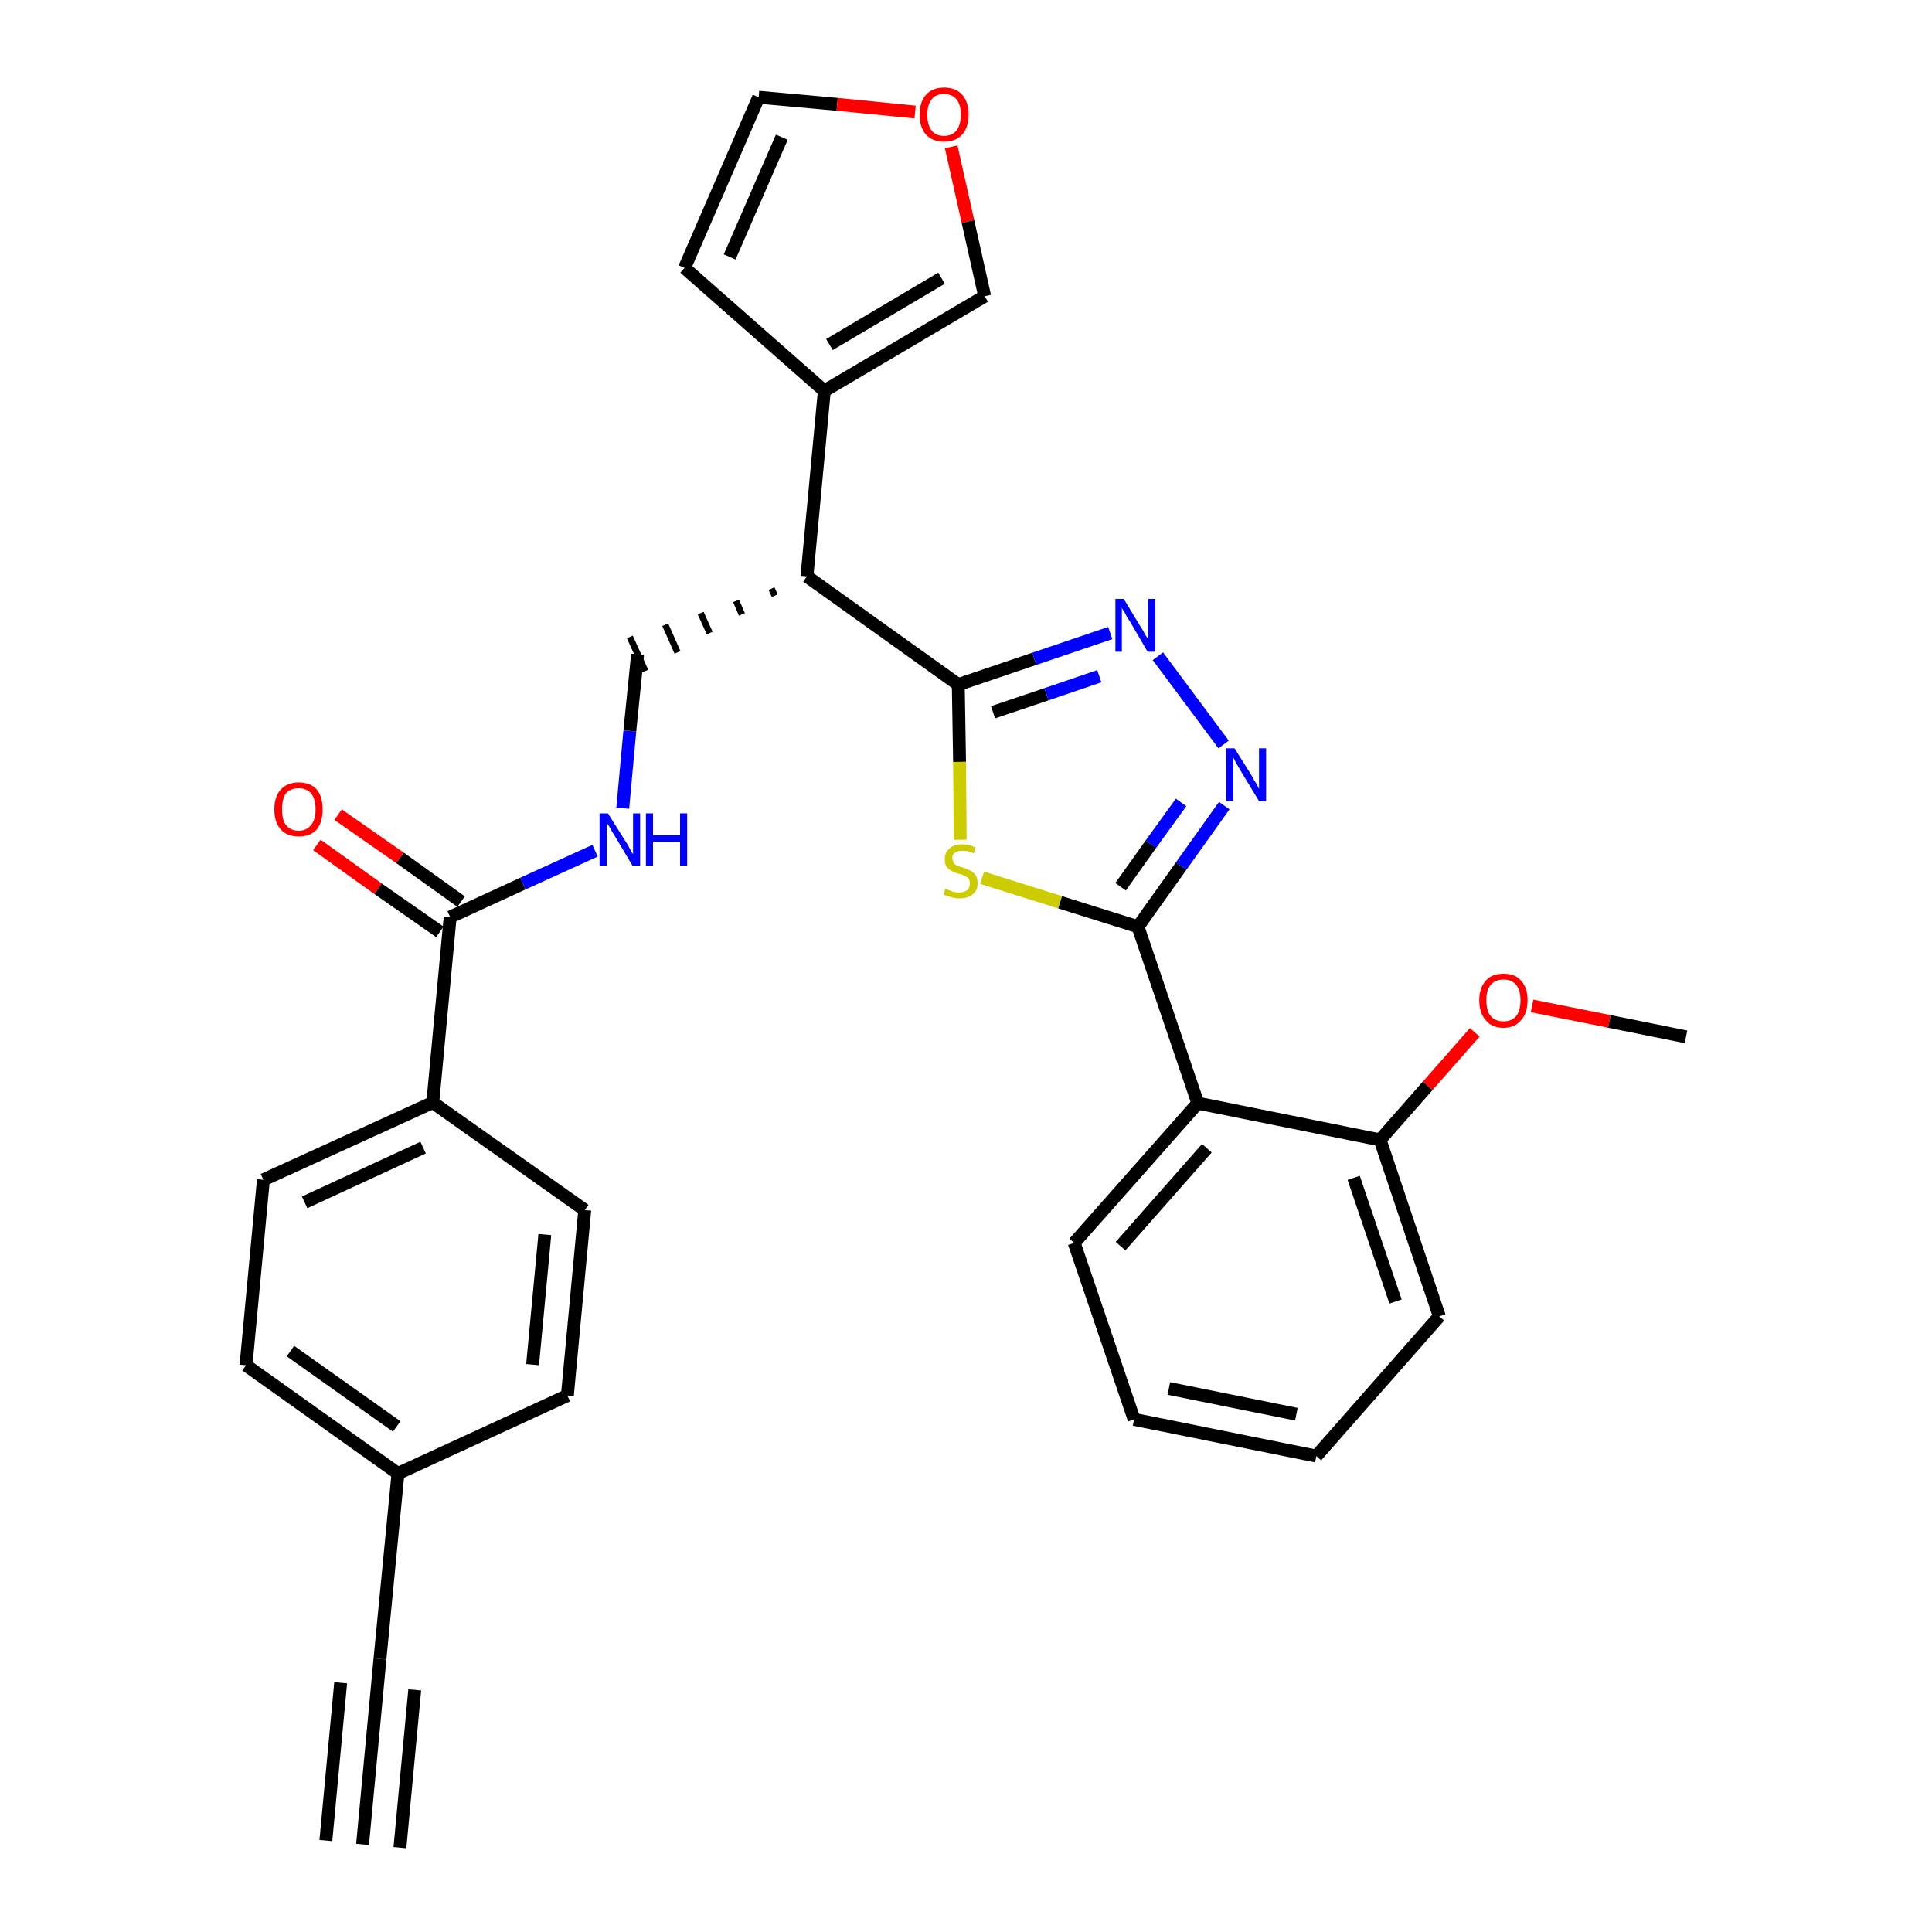 <?xml version='1.0' encoding='iso-8859-1'?>
<svg version='1.1' baseProfile='full'
              xmlns='http://www.w3.org/2000/svg'
                      xmlns:rdkit='http://www.rdkit.org/xml'
                      xmlns:xlink='http://www.w3.org/1999/xlink'
                  xml:space='preserve'
width='300px' height='300px' viewBox='0 0 300 300'>
<!-- END OF HEADER -->
<path class='bond-0 atom-0 atom-1' d='M 56.3,286.4 L 59.0,257.6' style='fill:none;fill-rule:evenodd;stroke:#000000;stroke-width:2.0px;stroke-linecap:butt;stroke-linejoin:miter;stroke-opacity:1' />
<path class='bond-0 atom-0 atom-1' d='M 62.1,286.9 L 64.4,262.4' style='fill:none;fill-rule:evenodd;stroke:#000000;stroke-width:2.0px;stroke-linecap:butt;stroke-linejoin:miter;stroke-opacity:1' />
<path class='bond-0 atom-0 atom-1' d='M 50.6,285.8 L 52.9,261.3' style='fill:none;fill-rule:evenodd;stroke:#000000;stroke-width:2.0px;stroke-linecap:butt;stroke-linejoin:miter;stroke-opacity:1' />
<path class='bond-1 atom-1 atom-2' d='M 59.0,257.6 L 61.8,228.8' style='fill:none;fill-rule:evenodd;stroke:#000000;stroke-width:2.0px;stroke-linecap:butt;stroke-linejoin:miter;stroke-opacity:1' />
<path class='bond-2 atom-2 atom-3' d='M 61.8,228.8 L 38.2,212.0' style='fill:none;fill-rule:evenodd;stroke:#000000;stroke-width:2.0px;stroke-linecap:butt;stroke-linejoin:miter;stroke-opacity:1' />
<path class='bond-2 atom-2 atom-3' d='M 61.6,221.5 L 45.1,209.8' style='fill:none;fill-rule:evenodd;stroke:#000000;stroke-width:2.0px;stroke-linecap:butt;stroke-linejoin:miter;stroke-opacity:1' />
<path class='bond-30 atom-30 atom-2' d='M 88.1,216.7 L 61.8,228.8' style='fill:none;fill-rule:evenodd;stroke:#000000;stroke-width:2.0px;stroke-linecap:butt;stroke-linejoin:miter;stroke-opacity:1' />
<path class='bond-3 atom-3 atom-4' d='M 38.2,212.0 L 40.9,183.2' style='fill:none;fill-rule:evenodd;stroke:#000000;stroke-width:2.0px;stroke-linecap:butt;stroke-linejoin:miter;stroke-opacity:1' />
<path class='bond-4 atom-4 atom-5' d='M 40.9,183.2 L 67.2,171.2' style='fill:none;fill-rule:evenodd;stroke:#000000;stroke-width:2.0px;stroke-linecap:butt;stroke-linejoin:miter;stroke-opacity:1' />
<path class='bond-4 atom-4 atom-5' d='M 47.3,186.7 L 65.7,178.2' style='fill:none;fill-rule:evenodd;stroke:#000000;stroke-width:2.0px;stroke-linecap:butt;stroke-linejoin:miter;stroke-opacity:1' />
<path class='bond-5 atom-5 atom-6' d='M 67.2,171.2 L 69.9,142.4' style='fill:none;fill-rule:evenodd;stroke:#000000;stroke-width:2.0px;stroke-linecap:butt;stroke-linejoin:miter;stroke-opacity:1' />
<path class='bond-28 atom-5 atom-29' d='M 67.2,171.2 L 90.8,187.9' style='fill:none;fill-rule:evenodd;stroke:#000000;stroke-width:2.0px;stroke-linecap:butt;stroke-linejoin:miter;stroke-opacity:1' />
<path class='bond-6 atom-6 atom-7' d='M 71.6,140.0 L 62.1,133.2' style='fill:none;fill-rule:evenodd;stroke:#000000;stroke-width:2.0px;stroke-linecap:butt;stroke-linejoin:miter;stroke-opacity:1' />
<path class='bond-6 atom-6 atom-7' d='M 62.1,133.2 L 52.5,126.5' style='fill:none;fill-rule:evenodd;stroke:#FF0000;stroke-width:2.0px;stroke-linecap:butt;stroke-linejoin:miter;stroke-opacity:1' />
<path class='bond-6 atom-6 atom-7' d='M 68.3,144.7 L 58.7,138.0' style='fill:none;fill-rule:evenodd;stroke:#000000;stroke-width:2.0px;stroke-linecap:butt;stroke-linejoin:miter;stroke-opacity:1' />
<path class='bond-6 atom-6 atom-7' d='M 58.7,138.0 L 49.2,131.2' style='fill:none;fill-rule:evenodd;stroke:#FF0000;stroke-width:2.0px;stroke-linecap:butt;stroke-linejoin:miter;stroke-opacity:1' />
<path class='bond-7 atom-6 atom-8' d='M 69.9,142.4 L 81.2,137.2' style='fill:none;fill-rule:evenodd;stroke:#000000;stroke-width:2.0px;stroke-linecap:butt;stroke-linejoin:miter;stroke-opacity:1' />
<path class='bond-7 atom-6 atom-8' d='M 81.2,137.2 L 92.4,132.1' style='fill:none;fill-rule:evenodd;stroke:#0000FF;stroke-width:2.0px;stroke-linecap:butt;stroke-linejoin:miter;stroke-opacity:1' />
<path class='bond-8 atom-8 atom-9' d='M 96.7,125.5 L 97.8,113.5' style='fill:none;fill-rule:evenodd;stroke:#0000FF;stroke-width:2.0px;stroke-linecap:butt;stroke-linejoin:miter;stroke-opacity:1' />
<path class='bond-8 atom-8 atom-9' d='M 97.8,113.5 L 99.0,101.6' style='fill:none;fill-rule:evenodd;stroke:#000000;stroke-width:2.0px;stroke-linecap:butt;stroke-linejoin:miter;stroke-opacity:1' />
<path class='bond-9 atom-10 atom-9' d='M 119.8,91.4 L 120.3,92.5' style='fill:none;fill-rule:evenodd;stroke:#000000;stroke-width:1.0px;stroke-linecap:butt;stroke-linejoin:miter;stroke-opacity:1' />
<path class='bond-9 atom-10 atom-9' d='M 114.3,93.3 L 115.2,95.4' style='fill:none;fill-rule:evenodd;stroke:#000000;stroke-width:1.0px;stroke-linecap:butt;stroke-linejoin:miter;stroke-opacity:1' />
<path class='bond-9 atom-10 atom-9' d='M 108.8,95.2 L 110.2,98.3' style='fill:none;fill-rule:evenodd;stroke:#000000;stroke-width:1.0px;stroke-linecap:butt;stroke-linejoin:miter;stroke-opacity:1' />
<path class='bond-9 atom-10 atom-9' d='M 103.3,97.0 L 105.2,101.3' style='fill:none;fill-rule:evenodd;stroke:#000000;stroke-width:1.0px;stroke-linecap:butt;stroke-linejoin:miter;stroke-opacity:1' />
<path class='bond-9 atom-10 atom-9' d='M 97.8,98.9 L 100.2,104.2' style='fill:none;fill-rule:evenodd;stroke:#000000;stroke-width:1.0px;stroke-linecap:butt;stroke-linejoin:miter;stroke-opacity:1' />
<path class='bond-10 atom-10 atom-11' d='M 125.3,89.5 L 128.0,60.7' style='fill:none;fill-rule:evenodd;stroke:#000000;stroke-width:2.0px;stroke-linecap:butt;stroke-linejoin:miter;stroke-opacity:1' />
<path class='bond-15 atom-10 atom-16' d='M 125.3,89.5 L 148.8,106.3' style='fill:none;fill-rule:evenodd;stroke:#000000;stroke-width:2.0px;stroke-linecap:butt;stroke-linejoin:miter;stroke-opacity:1' />
<path class='bond-11 atom-11 atom-12' d='M 128.0,60.7 L 106.3,41.6' style='fill:none;fill-rule:evenodd;stroke:#000000;stroke-width:2.0px;stroke-linecap:butt;stroke-linejoin:miter;stroke-opacity:1' />
<path class='bond-31 atom-15 atom-11' d='M 152.9,46.0 L 128.0,60.7' style='fill:none;fill-rule:evenodd;stroke:#000000;stroke-width:2.0px;stroke-linecap:butt;stroke-linejoin:miter;stroke-opacity:1' />
<path class='bond-31 atom-15 atom-11' d='M 146.2,43.2 L 128.8,53.5' style='fill:none;fill-rule:evenodd;stroke:#000000;stroke-width:2.0px;stroke-linecap:butt;stroke-linejoin:miter;stroke-opacity:1' />
<path class='bond-12 atom-12 atom-13' d='M 106.3,41.6 L 117.8,15.1' style='fill:none;fill-rule:evenodd;stroke:#000000;stroke-width:2.0px;stroke-linecap:butt;stroke-linejoin:miter;stroke-opacity:1' />
<path class='bond-12 atom-12 atom-13' d='M 113.3,39.9 L 121.4,21.3' style='fill:none;fill-rule:evenodd;stroke:#000000;stroke-width:2.0px;stroke-linecap:butt;stroke-linejoin:miter;stroke-opacity:1' />
<path class='bond-13 atom-13 atom-14' d='M 117.8,15.1 L 130.0,16.2' style='fill:none;fill-rule:evenodd;stroke:#000000;stroke-width:2.0px;stroke-linecap:butt;stroke-linejoin:miter;stroke-opacity:1' />
<path class='bond-13 atom-13 atom-14' d='M 130.0,16.2 L 142.1,17.4' style='fill:none;fill-rule:evenodd;stroke:#FF0000;stroke-width:2.0px;stroke-linecap:butt;stroke-linejoin:miter;stroke-opacity:1' />
<path class='bond-14 atom-14 atom-15' d='M 147.7,22.8 L 150.3,34.4' style='fill:none;fill-rule:evenodd;stroke:#FF0000;stroke-width:2.0px;stroke-linecap:butt;stroke-linejoin:miter;stroke-opacity:1' />
<path class='bond-14 atom-14 atom-15' d='M 150.3,34.4 L 152.9,46.0' style='fill:none;fill-rule:evenodd;stroke:#000000;stroke-width:2.0px;stroke-linecap:butt;stroke-linejoin:miter;stroke-opacity:1' />
<path class='bond-16 atom-16 atom-17' d='M 148.8,106.3 L 160.6,102.3' style='fill:none;fill-rule:evenodd;stroke:#000000;stroke-width:2.0px;stroke-linecap:butt;stroke-linejoin:miter;stroke-opacity:1' />
<path class='bond-16 atom-16 atom-17' d='M 160.6,102.3 L 172.4,98.3' style='fill:none;fill-rule:evenodd;stroke:#0000FF;stroke-width:2.0px;stroke-linecap:butt;stroke-linejoin:miter;stroke-opacity:1' />
<path class='bond-16 atom-16 atom-17' d='M 154.2,110.6 L 162.5,107.8' style='fill:none;fill-rule:evenodd;stroke:#000000;stroke-width:2.0px;stroke-linecap:butt;stroke-linejoin:miter;stroke-opacity:1' />
<path class='bond-16 atom-16 atom-17' d='M 162.5,107.8 L 170.7,105.0' style='fill:none;fill-rule:evenodd;stroke:#0000FF;stroke-width:2.0px;stroke-linecap:butt;stroke-linejoin:miter;stroke-opacity:1' />
<path class='bond-32 atom-28 atom-16' d='M 149.1,130.4 L 149.0,118.3' style='fill:none;fill-rule:evenodd;stroke:#CCCC00;stroke-width:2.0px;stroke-linecap:butt;stroke-linejoin:miter;stroke-opacity:1' />
<path class='bond-32 atom-28 atom-16' d='M 149.0,118.3 L 148.8,106.3' style='fill:none;fill-rule:evenodd;stroke:#000000;stroke-width:2.0px;stroke-linecap:butt;stroke-linejoin:miter;stroke-opacity:1' />
<path class='bond-17 atom-17 atom-18' d='M 179.8,101.9 L 190.0,115.6' style='fill:none;fill-rule:evenodd;stroke:#0000FF;stroke-width:2.0px;stroke-linecap:butt;stroke-linejoin:miter;stroke-opacity:1' />
<path class='bond-18 atom-18 atom-19' d='M 190.1,125.1 L 183.4,134.5' style='fill:none;fill-rule:evenodd;stroke:#0000FF;stroke-width:2.0px;stroke-linecap:butt;stroke-linejoin:miter;stroke-opacity:1' />
<path class='bond-18 atom-18 atom-19' d='M 183.4,134.5 L 176.7,143.9' style='fill:none;fill-rule:evenodd;stroke:#000000;stroke-width:2.0px;stroke-linecap:butt;stroke-linejoin:miter;stroke-opacity:1' />
<path class='bond-18 atom-18 atom-19' d='M 183.4,124.6 L 178.7,131.1' style='fill:none;fill-rule:evenodd;stroke:#0000FF;stroke-width:2.0px;stroke-linecap:butt;stroke-linejoin:miter;stroke-opacity:1' />
<path class='bond-18 atom-18 atom-19' d='M 178.7,131.1 L 174.0,137.7' style='fill:none;fill-rule:evenodd;stroke:#000000;stroke-width:2.0px;stroke-linecap:butt;stroke-linejoin:miter;stroke-opacity:1' />
<path class='bond-19 atom-19 atom-20' d='M 176.7,143.9 L 186.0,171.3' style='fill:none;fill-rule:evenodd;stroke:#000000;stroke-width:2.0px;stroke-linecap:butt;stroke-linejoin:miter;stroke-opacity:1' />
<path class='bond-27 atom-19 atom-28' d='M 176.7,143.9 L 164.6,140.1' style='fill:none;fill-rule:evenodd;stroke:#000000;stroke-width:2.0px;stroke-linecap:butt;stroke-linejoin:miter;stroke-opacity:1' />
<path class='bond-27 atom-19 atom-28' d='M 164.6,140.1 L 152.5,136.3' style='fill:none;fill-rule:evenodd;stroke:#CCCC00;stroke-width:2.0px;stroke-linecap:butt;stroke-linejoin:miter;stroke-opacity:1' />
<path class='bond-20 atom-20 atom-21' d='M 186.0,171.3 L 166.8,193.0' style='fill:none;fill-rule:evenodd;stroke:#000000;stroke-width:2.0px;stroke-linecap:butt;stroke-linejoin:miter;stroke-opacity:1' />
<path class='bond-20 atom-20 atom-21' d='M 187.4,178.3 L 174.0,193.5' style='fill:none;fill-rule:evenodd;stroke:#000000;stroke-width:2.0px;stroke-linecap:butt;stroke-linejoin:miter;stroke-opacity:1' />
<path class='bond-33 atom-25 atom-20' d='M 214.3,177.0 L 186.0,171.3' style='fill:none;fill-rule:evenodd;stroke:#000000;stroke-width:2.0px;stroke-linecap:butt;stroke-linejoin:miter;stroke-opacity:1' />
<path class='bond-21 atom-21 atom-22' d='M 166.8,193.0 L 176.1,220.4' style='fill:none;fill-rule:evenodd;stroke:#000000;stroke-width:2.0px;stroke-linecap:butt;stroke-linejoin:miter;stroke-opacity:1' />
<path class='bond-22 atom-22 atom-23' d='M 176.1,220.4 L 204.4,226.1' style='fill:none;fill-rule:evenodd;stroke:#000000;stroke-width:2.0px;stroke-linecap:butt;stroke-linejoin:miter;stroke-opacity:1' />
<path class='bond-22 atom-22 atom-23' d='M 181.5,215.6 L 201.3,219.6' style='fill:none;fill-rule:evenodd;stroke:#000000;stroke-width:2.0px;stroke-linecap:butt;stroke-linejoin:miter;stroke-opacity:1' />
<path class='bond-23 atom-23 atom-24' d='M 204.4,226.1 L 223.5,204.4' style='fill:none;fill-rule:evenodd;stroke:#000000;stroke-width:2.0px;stroke-linecap:butt;stroke-linejoin:miter;stroke-opacity:1' />
<path class='bond-24 atom-24 atom-25' d='M 223.5,204.4 L 214.3,177.0' style='fill:none;fill-rule:evenodd;stroke:#000000;stroke-width:2.0px;stroke-linecap:butt;stroke-linejoin:miter;stroke-opacity:1' />
<path class='bond-24 atom-24 atom-25' d='M 216.7,202.1 L 210.2,182.9' style='fill:none;fill-rule:evenodd;stroke:#000000;stroke-width:2.0px;stroke-linecap:butt;stroke-linejoin:miter;stroke-opacity:1' />
<path class='bond-25 atom-25 atom-26' d='M 214.3,177.0 L 221.7,168.6' style='fill:none;fill-rule:evenodd;stroke:#000000;stroke-width:2.0px;stroke-linecap:butt;stroke-linejoin:miter;stroke-opacity:1' />
<path class='bond-25 atom-25 atom-26' d='M 221.7,168.6 L 229.0,160.3' style='fill:none;fill-rule:evenodd;stroke:#FF0000;stroke-width:2.0px;stroke-linecap:butt;stroke-linejoin:miter;stroke-opacity:1' />
<path class='bond-26 atom-26 atom-27' d='M 237.9,156.2 L 249.9,158.6' style='fill:none;fill-rule:evenodd;stroke:#FF0000;stroke-width:2.0px;stroke-linecap:butt;stroke-linejoin:miter;stroke-opacity:1' />
<path class='bond-26 atom-26 atom-27' d='M 249.9,158.6 L 261.8,161.0' style='fill:none;fill-rule:evenodd;stroke:#000000;stroke-width:2.0px;stroke-linecap:butt;stroke-linejoin:miter;stroke-opacity:1' />
<path class='bond-29 atom-29 atom-30' d='M 90.8,187.9 L 88.1,216.7' style='fill:none;fill-rule:evenodd;stroke:#000000;stroke-width:2.0px;stroke-linecap:butt;stroke-linejoin:miter;stroke-opacity:1' />
<path class='bond-29 atom-29 atom-30' d='M 84.6,191.7 L 82.7,211.9' style='fill:none;fill-rule:evenodd;stroke:#000000;stroke-width:2.0px;stroke-linecap:butt;stroke-linejoin:miter;stroke-opacity:1' />
<path  class='atom-7' d='M 42.6 125.7
Q 42.6 123.7, 43.6 122.6
Q 44.6 121.5, 46.4 121.5
Q 48.2 121.5, 49.2 122.6
Q 50.1 123.7, 50.1 125.7
Q 50.1 127.6, 49.2 128.8
Q 48.2 129.9, 46.4 129.9
Q 44.6 129.9, 43.6 128.8
Q 42.6 127.7, 42.6 125.7
M 46.4 129.0
Q 47.6 129.0, 48.3 128.1
Q 49.0 127.3, 49.0 125.7
Q 49.0 124.0, 48.3 123.2
Q 47.6 122.4, 46.4 122.4
Q 45.1 122.4, 44.4 123.2
Q 43.8 124.0, 43.8 125.7
Q 43.8 127.3, 44.4 128.1
Q 45.1 129.0, 46.4 129.0
' fill='#FF0000'/>
<path  class='atom-8' d='M 94.4 126.3
L 97.1 130.6
Q 97.4 131.0, 97.8 131.8
Q 98.2 132.6, 98.3 132.6
L 98.3 126.3
L 99.4 126.3
L 99.4 134.4
L 98.2 134.4
L 95.4 129.7
Q 95.0 129.1, 94.7 128.5
Q 94.3 127.9, 94.2 127.7
L 94.2 134.4
L 93.1 134.4
L 93.1 126.3
L 94.4 126.3
' fill='#0000FF'/>
<path  class='atom-8' d='M 100.3 126.3
L 101.4 126.3
L 101.4 129.7
L 105.6 129.7
L 105.6 126.3
L 106.7 126.3
L 106.7 134.4
L 105.6 134.4
L 105.6 130.7
L 101.4 130.7
L 101.4 134.4
L 100.3 134.4
L 100.3 126.3
' fill='#0000FF'/>
<path  class='atom-14' d='M 142.8 17.8
Q 142.8 15.8, 143.8 14.7
Q 144.8 13.6, 146.6 13.6
Q 148.4 13.6, 149.4 14.7
Q 150.4 15.8, 150.4 17.8
Q 150.4 19.8, 149.4 20.9
Q 148.4 22.0, 146.6 22.0
Q 144.8 22.0, 143.8 20.9
Q 142.8 19.8, 142.8 17.8
M 146.6 21.1
Q 147.8 21.1, 148.5 20.3
Q 149.2 19.4, 149.2 17.8
Q 149.2 16.2, 148.5 15.4
Q 147.8 14.6, 146.6 14.6
Q 145.3 14.6, 144.7 15.4
Q 144.0 16.2, 144.0 17.8
Q 144.0 19.5, 144.7 20.3
Q 145.3 21.1, 146.6 21.1
' fill='#FF0000'/>
<path  class='atom-17' d='M 174.5 93.0
L 177.1 97.3
Q 177.4 97.7, 177.8 98.5
Q 178.3 99.3, 178.3 99.3
L 178.3 93.0
L 179.4 93.0
L 179.4 101.2
L 178.2 101.2
L 175.4 96.4
Q 175.0 95.9, 174.7 95.2
Q 174.3 94.6, 174.2 94.4
L 174.2 101.2
L 173.2 101.2
L 173.2 93.0
L 174.5 93.0
' fill='#0000FF'/>
<path  class='atom-18' d='M 191.7 116.2
L 194.4 120.5
Q 194.6 121.0, 195.1 121.7
Q 195.5 122.5, 195.5 122.5
L 195.5 116.2
L 196.6 116.2
L 196.6 124.4
L 195.5 124.4
L 192.6 119.6
Q 192.3 119.1, 191.9 118.4
Q 191.6 117.8, 191.5 117.6
L 191.5 124.4
L 190.4 124.4
L 190.4 116.2
L 191.7 116.2
' fill='#0000FF'/>
<path  class='atom-26' d='M 229.7 155.3
Q 229.7 153.4, 230.7 152.3
Q 231.6 151.2, 233.5 151.2
Q 235.3 151.2, 236.2 152.3
Q 237.2 153.4, 237.2 155.3
Q 237.2 157.3, 236.2 158.4
Q 235.2 159.6, 233.5 159.6
Q 231.6 159.6, 230.7 158.4
Q 229.7 157.3, 229.7 155.3
M 233.5 158.6
Q 234.7 158.6, 235.4 157.8
Q 236.1 157.0, 236.1 155.3
Q 236.1 153.7, 235.4 152.9
Q 234.7 152.1, 233.5 152.1
Q 232.2 152.1, 231.5 152.9
Q 230.8 153.7, 230.8 155.3
Q 230.8 157.0, 231.5 157.8
Q 232.2 158.6, 233.5 158.6
' fill='#FF0000'/>
<path  class='atom-28' d='M 146.8 138.0
Q 146.9 138.0, 147.3 138.2
Q 147.7 138.4, 148.1 138.5
Q 148.5 138.6, 149.0 138.6
Q 149.7 138.6, 150.2 138.2
Q 150.6 137.8, 150.6 137.2
Q 150.6 136.7, 150.4 136.4
Q 150.2 136.2, 149.8 136.0
Q 149.5 135.8, 148.9 135.7
Q 148.2 135.5, 147.7 135.2
Q 147.3 135.0, 147.0 134.6
Q 146.7 134.2, 146.7 133.4
Q 146.7 132.4, 147.4 131.8
Q 148.1 131.1, 149.5 131.1
Q 150.4 131.1, 151.5 131.6
L 151.2 132.5
Q 150.3 132.1, 149.5 132.1
Q 148.7 132.1, 148.3 132.4
Q 147.8 132.7, 147.9 133.3
Q 147.9 133.7, 148.1 134.0
Q 148.3 134.3, 148.6 134.4
Q 149.0 134.6, 149.5 134.7
Q 150.3 135.0, 150.7 135.2
Q 151.1 135.4, 151.5 135.9
Q 151.8 136.4, 151.8 137.2
Q 151.8 138.3, 151.0 138.9
Q 150.3 139.5, 149.0 139.5
Q 148.3 139.5, 147.7 139.3
Q 147.2 139.2, 146.5 138.9
L 146.8 138.0
' fill='#CCCC00'/>
</svg>
